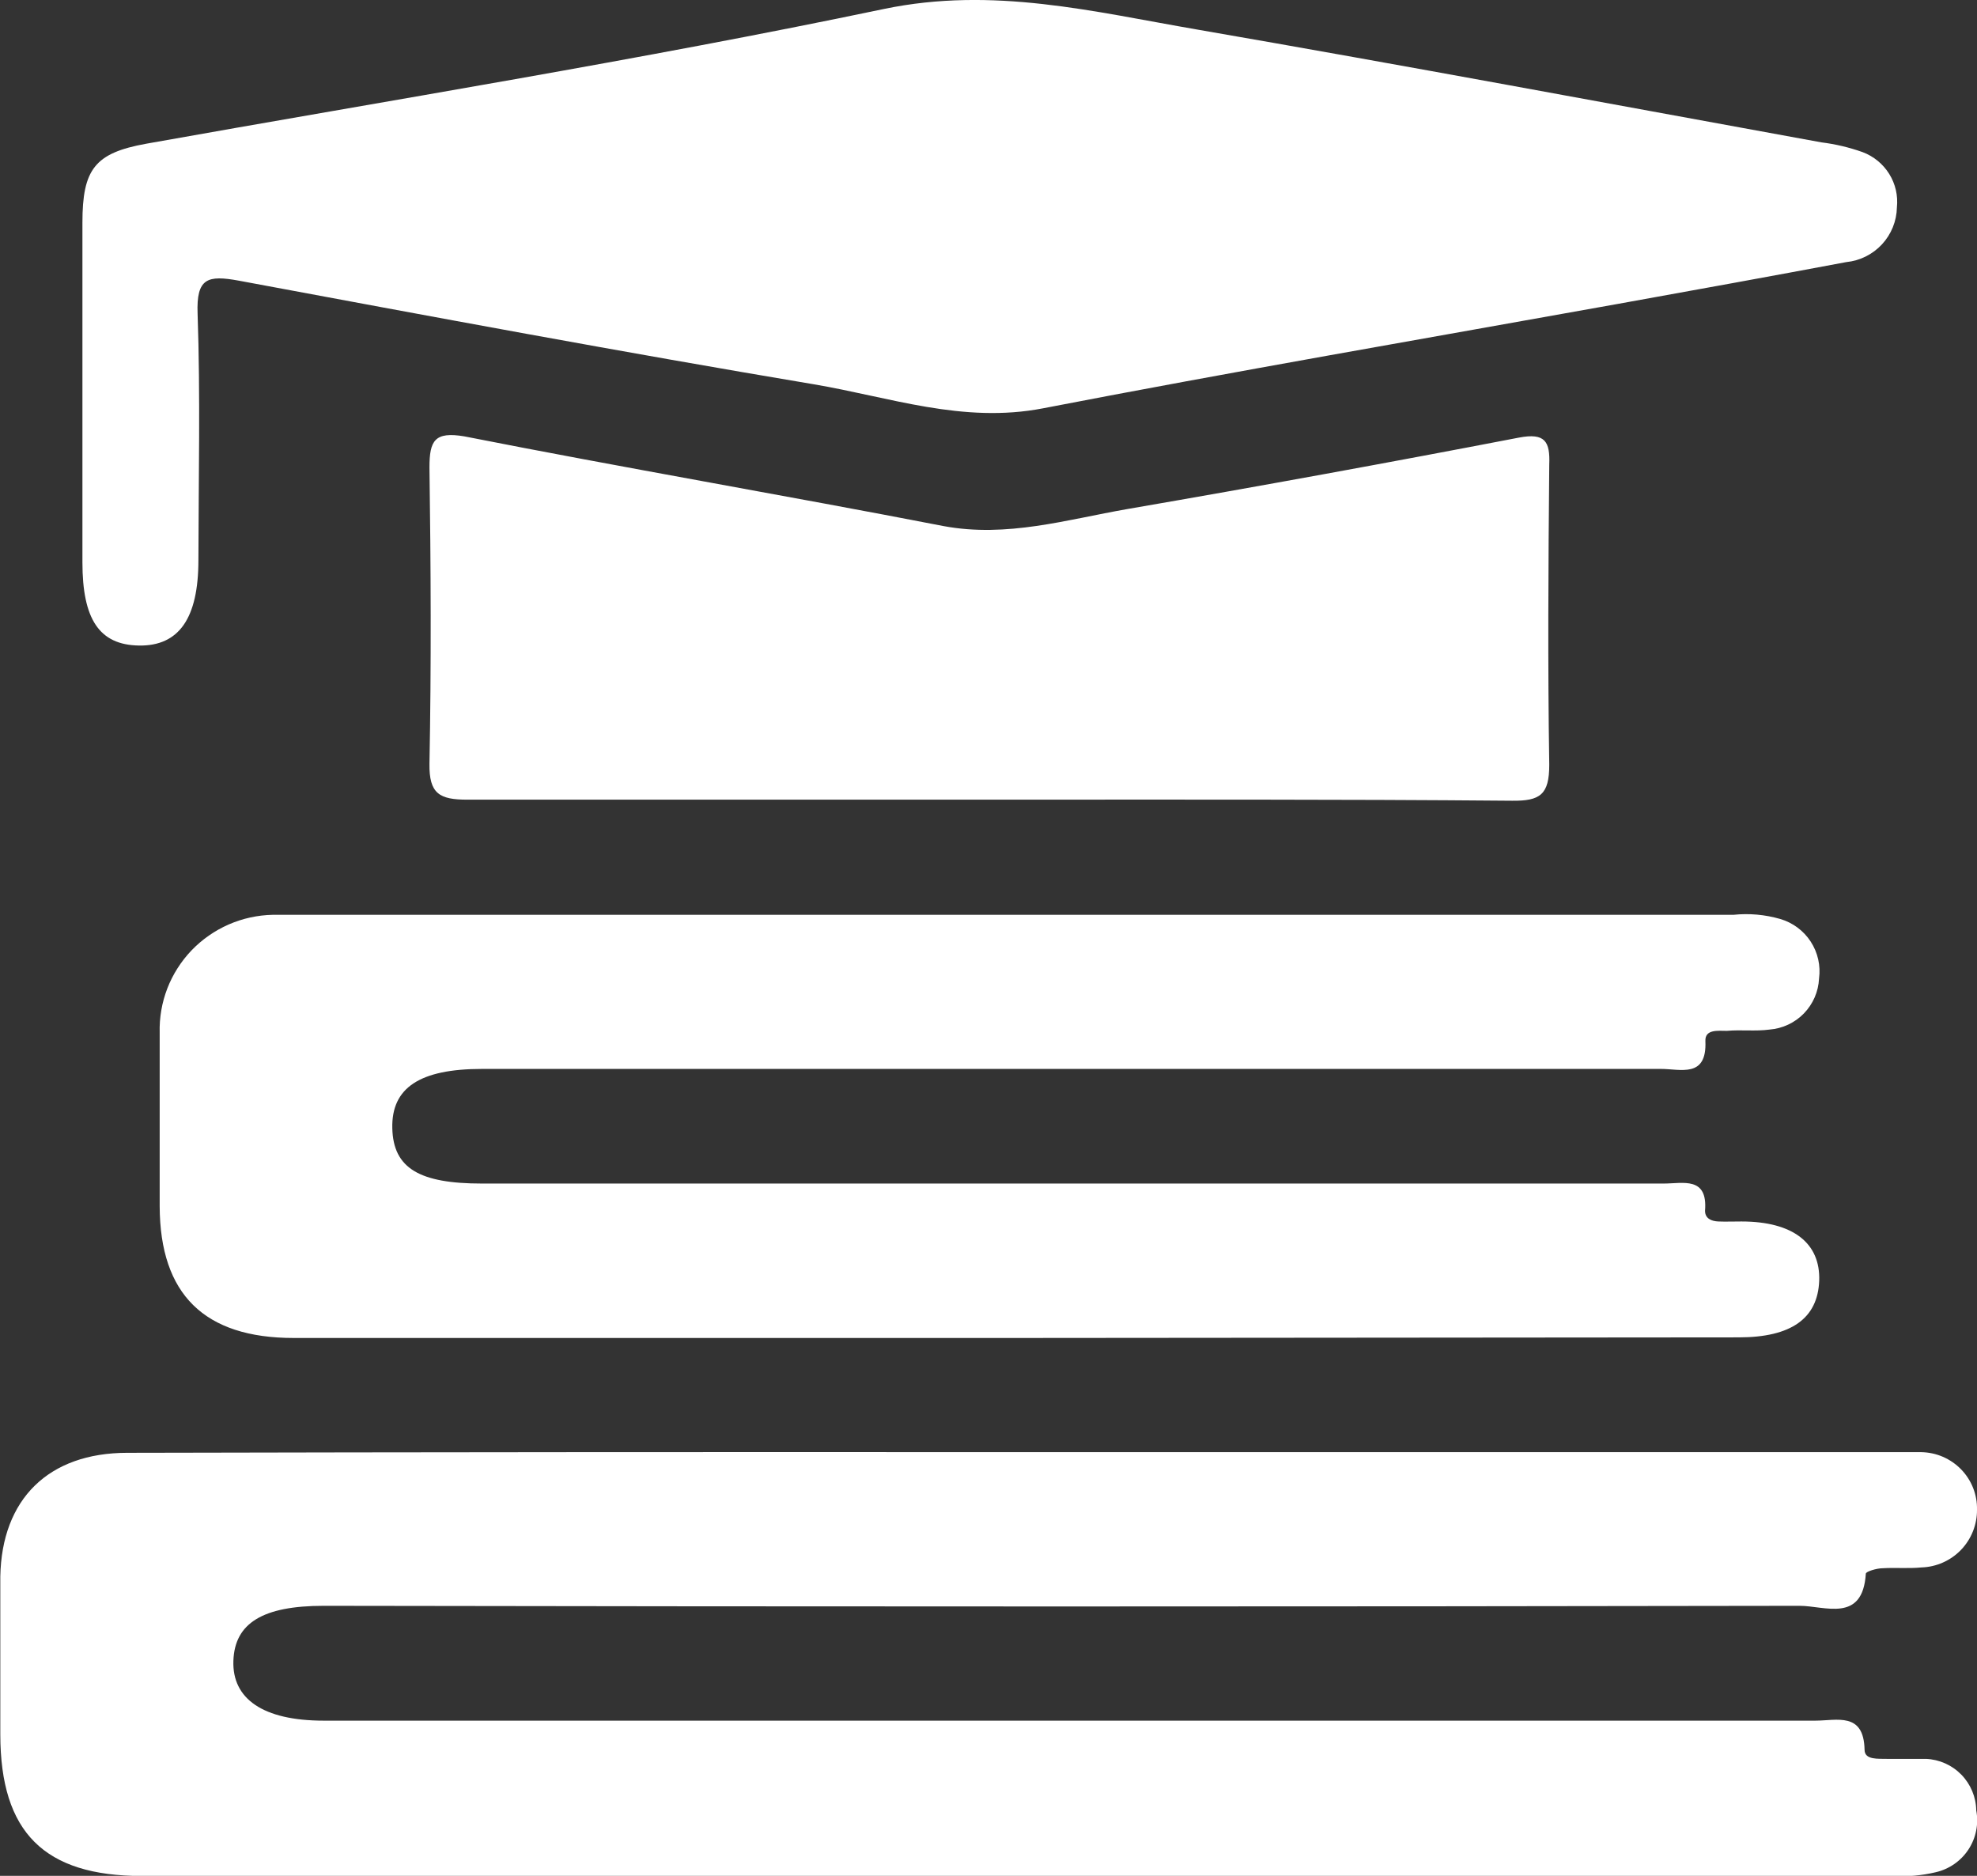 <svg width="39" height="37" viewBox="0 0 39 37" fill="none" xmlns="http://www.w3.org/2000/svg">
<rect x="0" y="0" width="39" height="37" fill="#333333" stroke="none"/>
<path d="M20.017 28.643H37.215C37.445 28.643 37.675 28.643 37.902 28.643C38.049 28.646 38.194 28.677 38.328 28.735C38.463 28.794 38.585 28.878 38.687 28.983C38.789 29.088 38.869 29.212 38.923 29.348C38.977 29.484 39.003 29.63 39 29.776C39.003 30.071 38.89 30.356 38.685 30.57C38.48 30.783 38.199 30.908 37.902 30.917C37.647 30.942 37.39 30.917 37.138 30.933C37.022 30.933 36.81 30.997 36.807 31.039C36.746 32.019 35.997 31.674 35.503 31.674C25.794 31.691 16.088 31.691 6.383 31.674C5.184 31.674 4.628 32.016 4.604 32.761C4.579 33.505 5.184 33.939 6.386 33.939H35.81C36.236 33.939 36.767 33.762 36.782 34.513C36.782 34.72 37.055 34.687 37.23 34.693C37.485 34.693 37.742 34.693 37.994 34.693C38.258 34.704 38.508 34.816 38.692 35.005C38.876 35.194 38.981 35.446 38.985 35.709C39.036 35.976 38.981 36.253 38.831 36.481C38.681 36.709 38.448 36.87 38.181 36.93C37.909 36.994 37.629 37.019 37.35 37.003H2.803C0.871 37.003 0.009 36.142 0.006 34.214C0.006 33.176 0.006 32.135 0.006 31.097C0.034 29.571 0.954 28.656 2.512 28.656C8.348 28.643 14.183 28.639 20.017 28.643Z" fill="white"/>
<path d="M20.011 26.391H5.794C4.03 26.391 3.156 25.53 3.15 23.794C3.15 22.652 3.15 21.511 3.15 20.372C3.142 20.073 3.193 19.776 3.301 19.496C3.409 19.217 3.572 18.962 3.779 18.745C3.987 18.529 4.235 18.356 4.511 18.235C4.786 18.115 5.082 18.05 5.383 18.044C5.561 18.044 5.742 18.044 5.92 18.044H34.197C34.506 18.012 34.818 18.04 35.117 18.126C35.365 18.198 35.579 18.357 35.719 18.572C35.86 18.788 35.918 19.046 35.884 19.301C35.872 19.559 35.766 19.803 35.586 19.989C35.406 20.174 35.164 20.288 34.905 20.308C34.629 20.345 34.347 20.308 34.065 20.333C33.896 20.333 33.632 20.296 33.642 20.534C33.675 21.276 33.145 21.081 32.758 21.084H9.508C8.282 21.084 7.72 21.456 7.739 22.253C7.757 23.049 8.282 23.345 9.508 23.345H32.819C33.2 23.345 33.691 23.199 33.635 23.882C33.635 24.035 33.761 24.087 33.896 24.093C34.031 24.099 34.203 24.093 34.353 24.093C35.371 24.093 35.914 24.52 35.887 25.262C35.859 26.003 35.338 26.379 34.301 26.379L20.011 26.391Z" fill="white"/>
<path d="M1.626 7.749C1.626 6.635 1.626 5.521 1.626 4.392C1.626 3.336 1.871 3.018 2.883 2.835C7.736 1.969 12.613 1.187 17.437 0.177C19.594 -0.272 21.575 0.232 23.618 0.583C27.728 1.294 31.826 2.06 35.93 2.808C36.207 2.842 36.479 2.907 36.742 3C36.961 3.082 37.145 3.233 37.268 3.43C37.391 3.627 37.444 3.859 37.42 4.09C37.415 4.36 37.31 4.62 37.126 4.819C36.942 5.018 36.691 5.143 36.42 5.17C34.924 5.451 33.421 5.723 31.918 5.994C28.13 6.675 24.345 7.325 20.575 8.054C18.995 8.36 17.548 7.832 16.06 7.581C12.275 6.946 8.499 6.241 4.711 5.536C4.098 5.424 3.871 5.481 3.898 6.187C3.954 7.807 3.917 9.428 3.914 11.048C3.914 12.196 3.53 12.745 2.742 12.733C1.954 12.721 1.626 12.208 1.626 11.091C1.626 9.974 1.626 8.851 1.626 7.749Z" fill="white"/>
<path d="M19.449 15.773C16.039 15.773 12.628 15.773 9.217 15.773C8.671 15.773 8.463 15.657 8.472 15.065C8.509 13.118 8.499 11.168 8.472 9.217C8.472 8.689 8.576 8.509 9.159 8.607C12.312 9.229 15.468 9.767 18.615 10.377C19.863 10.609 21.044 10.249 22.238 10.041C24.82 9.596 27.397 9.126 29.967 8.631C30.479 8.534 30.58 8.708 30.562 9.162C30.544 11.137 30.531 13.13 30.562 15.086C30.562 15.675 30.381 15.8 29.829 15.794C26.378 15.764 22.912 15.773 19.449 15.773Z" fill="white"/>
</svg>
